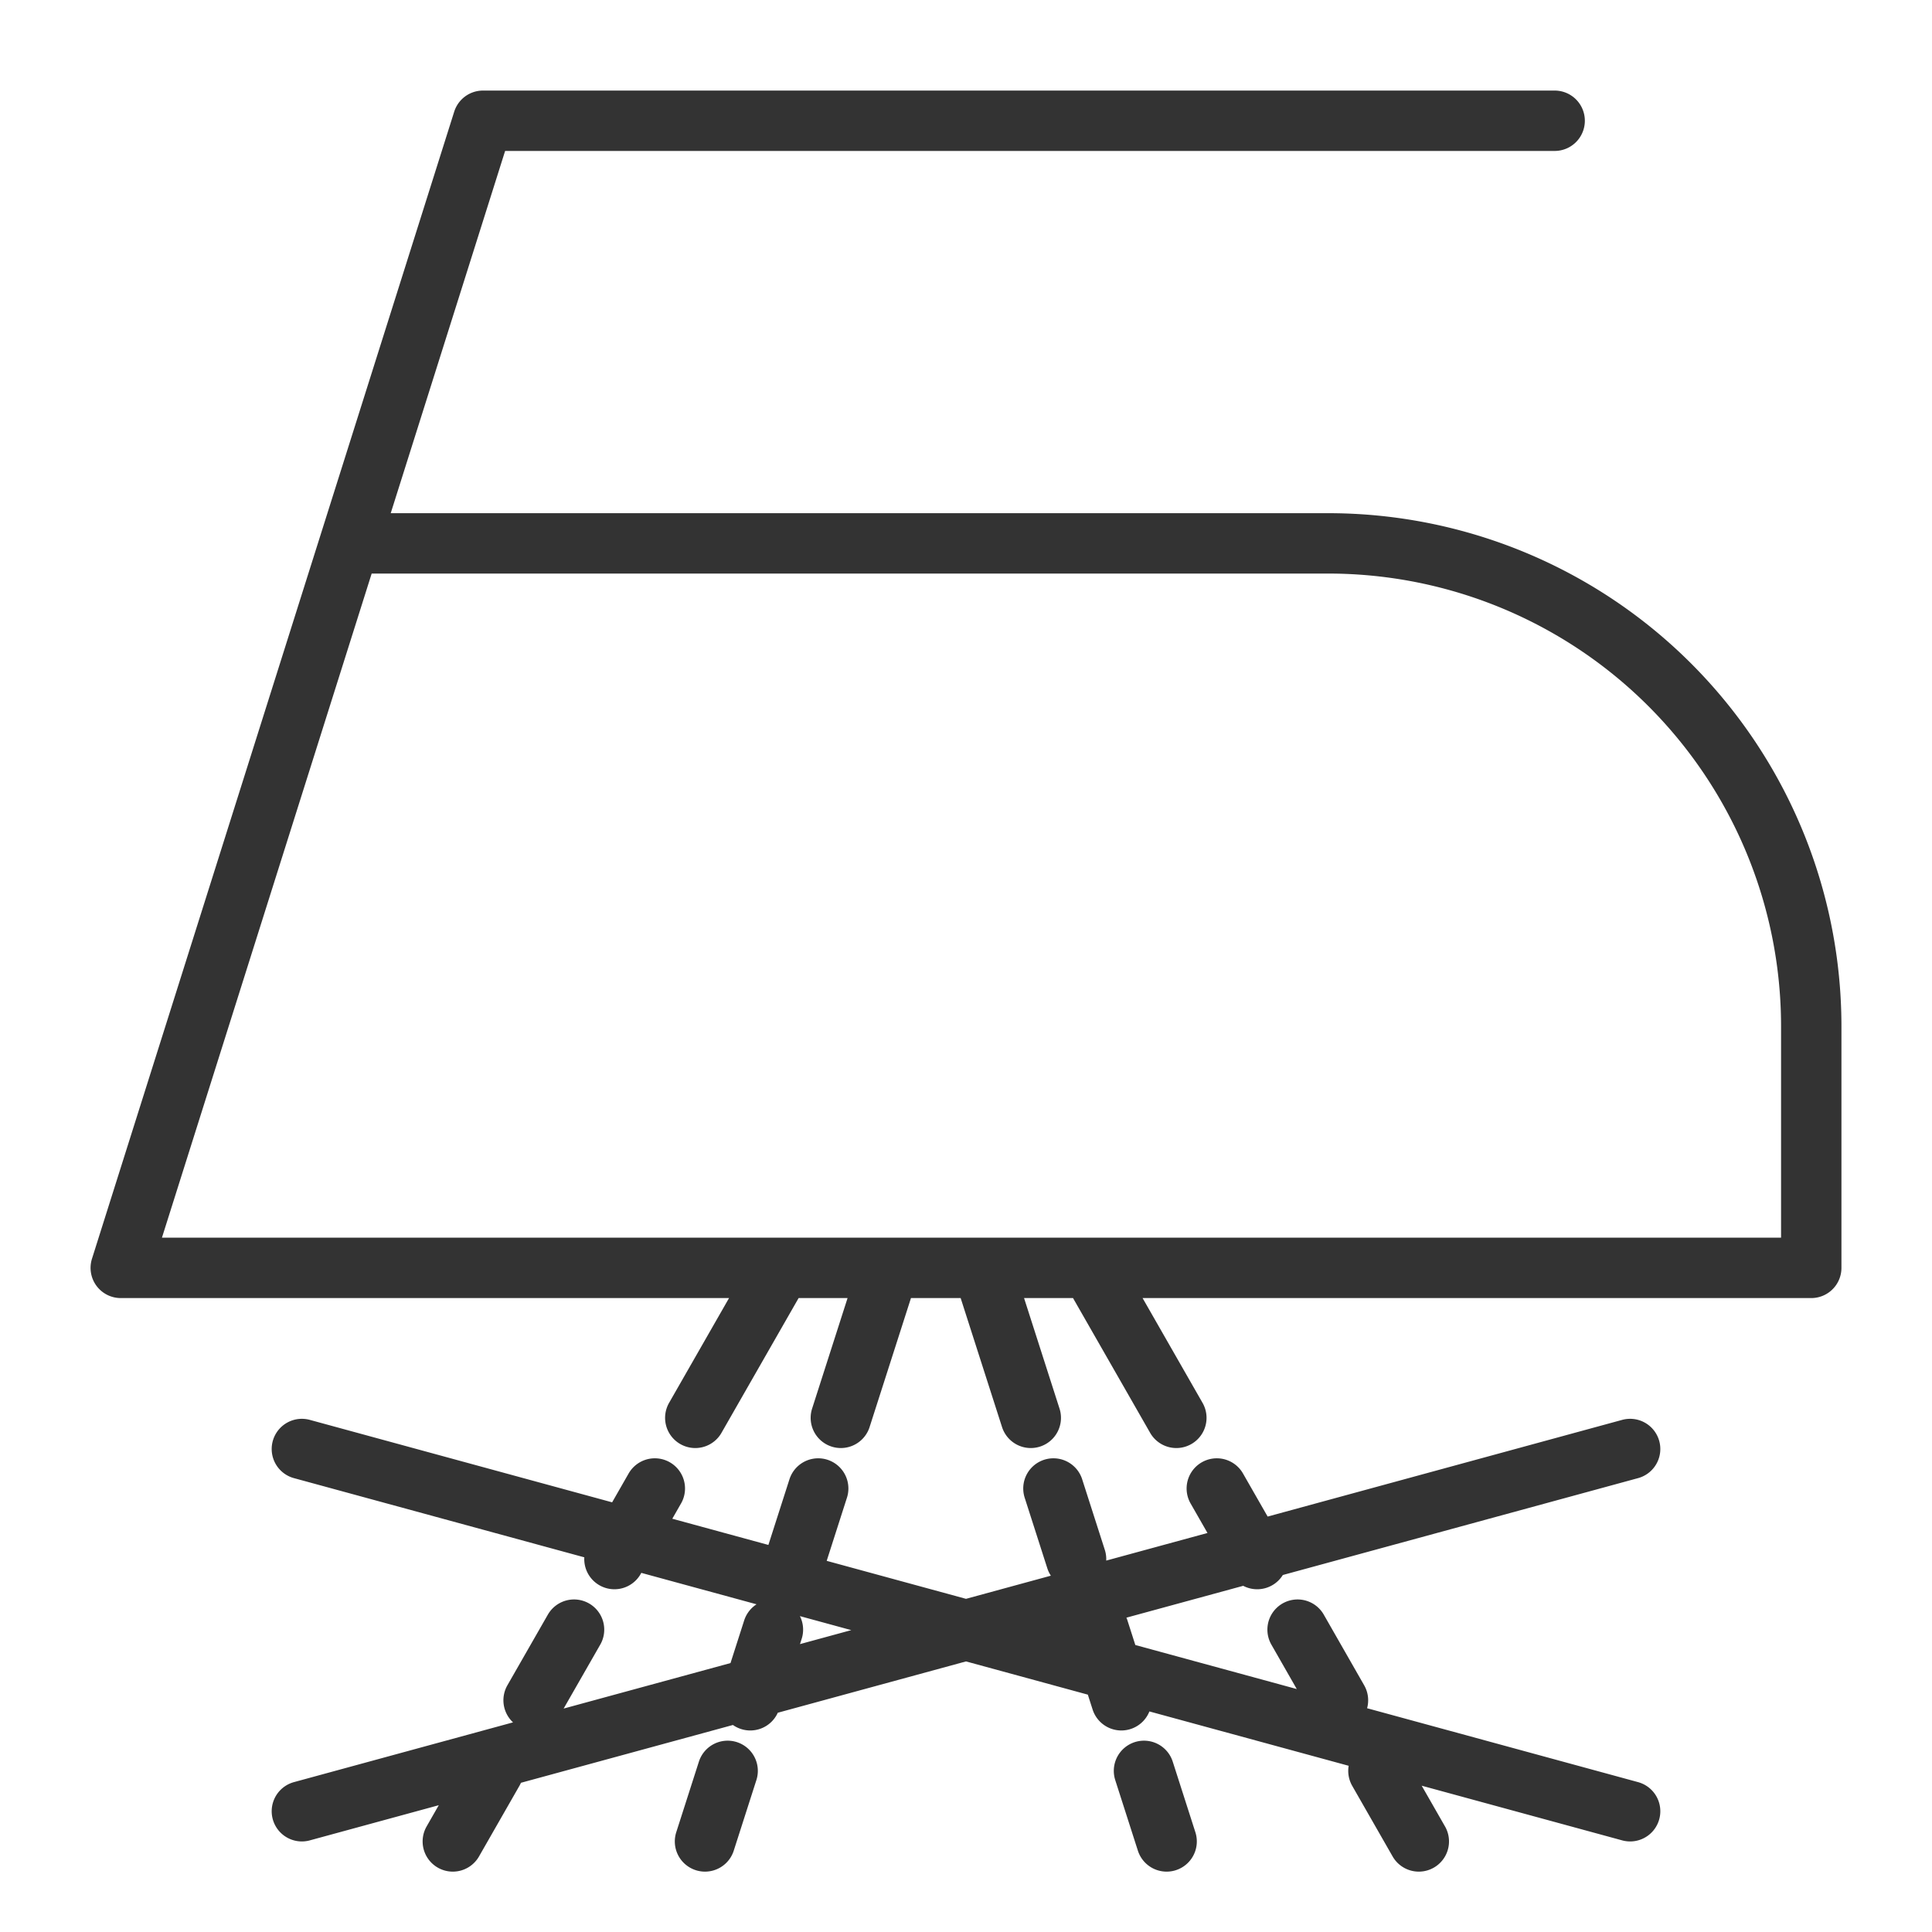 <svg xmlns="http://www.w3.org/2000/svg" viewBox="0 0 32 32"><path d="M8.169 29.331L7.5 30.5m2.008-3.508l-.67 1.17m2.008-3.508l-.669 1.169m2.677-4.677l-.669 1.169-.669 1.169m11.315 5.847L23.5 30.5m-2.008-3.508l.669 1.17m-2.007-3.508l.669 1.169m-2.677-4.677l.669 1.169.669 1.169m-.536 5.847l.375 1.169m-1.125-3.508l.375 1.17m-1.125-3.508l.375 1.169m-1.5-4.677l.375 1.169.375 1.169m-5.021 5.847l-.375 1.169m1.125-3.508l-.375 1.17m1.125-3.508l-.375 1.169m1.5-4.677l-.375 1.169-.375 1.169M5 30l22-6m0 6L5 24M25.75 2H8L2 21h28v-4a8 8 0 0 0-8-8H6" stroke="#333" stroke-linecap="round" stroke-linejoin="round" stroke-miterlimit="10" fill="none"/></svg>